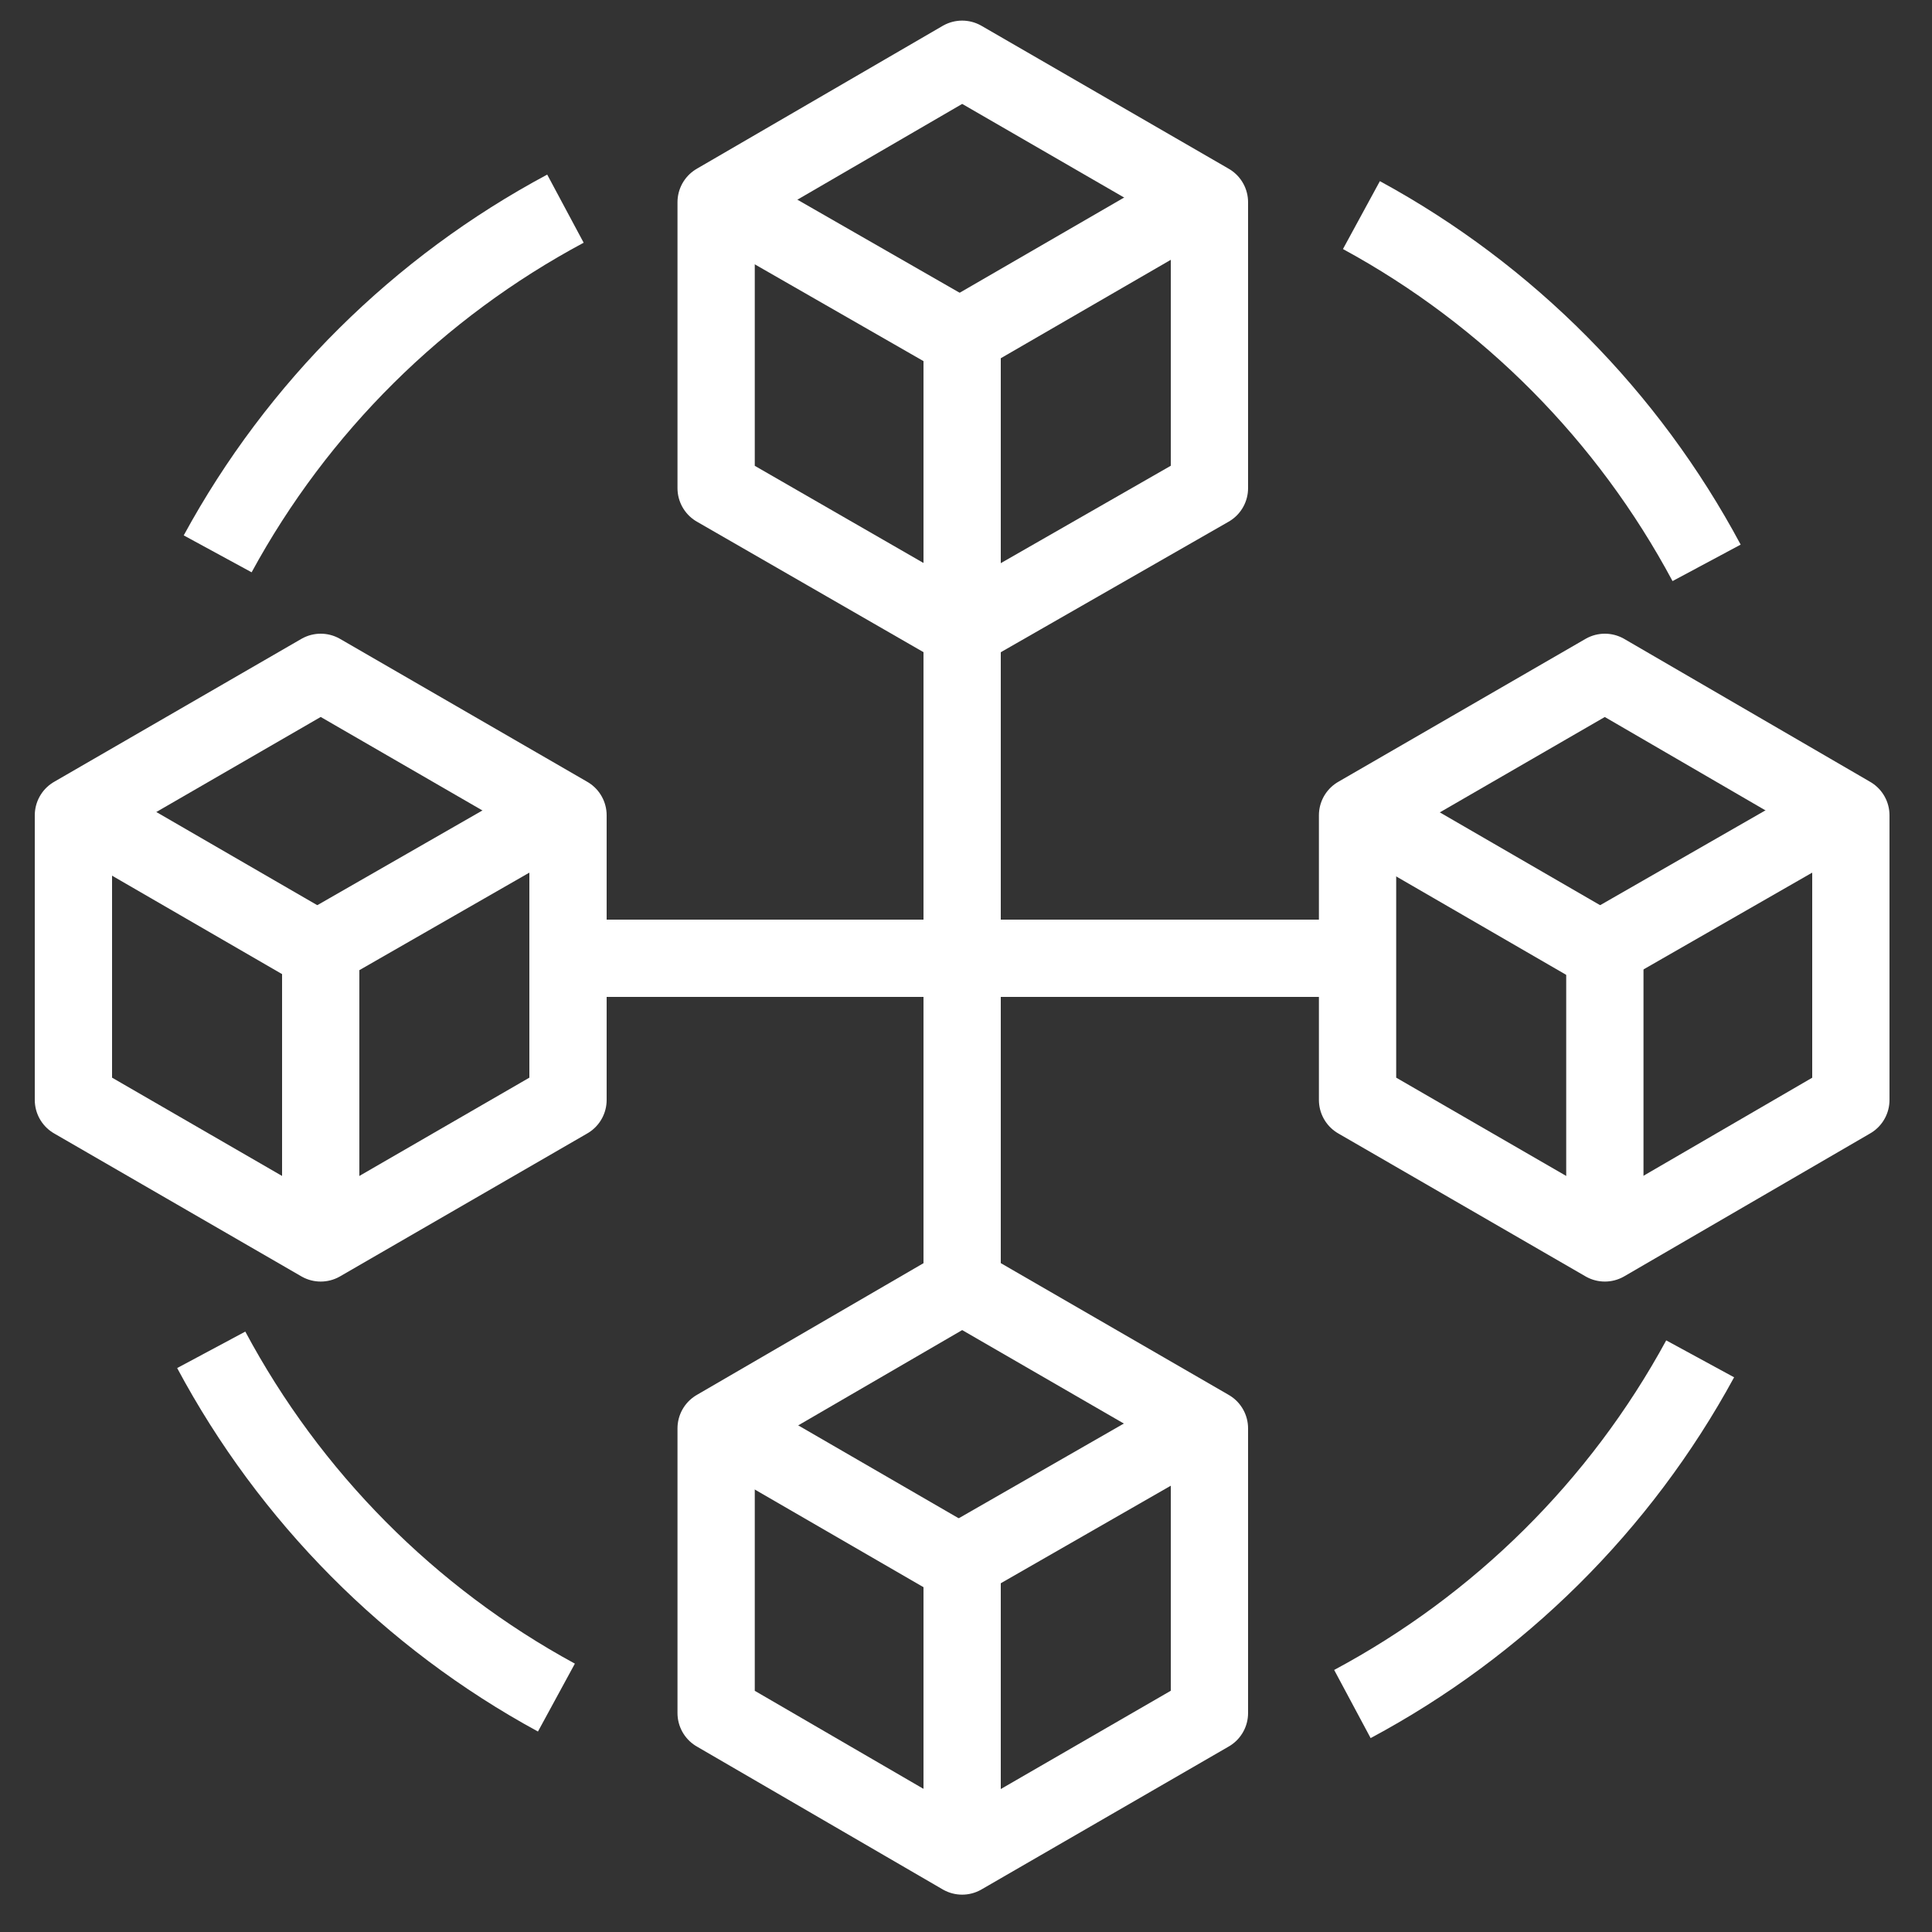 <?xml version="1.0" encoding="utf-8"?>
<!-- Generator: Adobe Illustrator 27.2.0, SVG Export Plug-In . SVG Version: 6.00 Build 0)  -->
<svg version="1.1" id="Ebene_1" xmlns="http://www.w3.org/2000/svg" xmlns:xlink="http://www.w3.org/1999/xlink" x="0px" y="0px"
	 viewBox="0 0 150 150" style="enable-background:new 0 0 150 150;" xml:space="preserve">
<rect x="0" y="0" width="150" height="150" fill="#333333" stroke="none"/>
<style type="text/css">
	.st0{fill:none;stroke:#FFFFFF;stroke-width:6;stroke-linejoin:round;stroke-miterlimit:10;}
	.st1{fill:none;stroke:#FFFFFF;stroke-width:6;stroke-miterlimit:10;}
	.st2{fill:none;stroke:#FFFFFF;stroke-width:6;stroke-linecap:round;stroke-linejoin:round;stroke-miterlimit:10;}
	.st3{fill:none;stroke:#FFFFFF;stroke-width:6;stroke-linecap:round;stroke-miterlimit:10;}
</style>
<g>
	<g>
		<g>
			<g>
				<g>
					<polygon class="st0" points="55.6,15.7 55.6,37.9 74.7,48.9 93.9,37.9 93.9,15.7 74.7,4.6 					"/>
					<line class="st0" x1="74.7" y1="48" x2="74.7" y2="26.1"/>
					<line class="st0" x1="93.5" y1="15.2" x2="74.5" y2="26.2"/>
					<line class="st0" x1="55.7" y1="15.4" x2="74.7" y2="26.3"/>
				</g>
				<g>
					<polygon class="st0" points="55.6,110.9 55.6,133 74.7,144.1 93.9,133 93.9,110.9 74.7,99.8 					"/>
					<line class="st0" x1="74.7" y1="143.2" x2="74.7" y2="121.2"/>
					<line class="st0" x1="93.5" y1="110.4" x2="74.5" y2="121.3"/>
					<line class="st0" x1="55.7" y1="110.5" x2="74.7" y2="121.5"/>
				</g>
			</g>
			<g>
				<g>
					<polygon class="st0" points="5.7,63.3 5.7,85.4 24.9,96.5 44.1,85.4 44.1,63.3 24.9,52.2 					"/>
					<line class="st0" x1="24.9" y1="95.6" x2="24.9" y2="73.7"/>
					<line class="st0" x1="43.7" y1="62.8" x2="24.7" y2="73.7"/>
					<line class="st0" x1="5.9" y1="62.9" x2="24.9" y2="73.9"/>
				</g>
				<g>
					<polygon class="st0" points="105.4,63.3 105.4,85.4 124.6,96.5 143.7,85.4 143.7,63.3 124.6,52.2 					"/>
					<line class="st0" x1="124.6" y1="95.6" x2="124.6" y2="73.7"/>
					<line class="st0" x1="143.3" y1="62.8" x2="124.3" y2="73.7"/>
					<line class="st0" x1="105.5" y1="62.9" x2="124.5" y2="73.9"/>
				</g>
			</g>
		</g>
		<line class="st0" x1="74.7" y1="47.3" x2="74.7" y2="101.4"/>
		<line class="st0" x1="43.7" y1="74.4" x2="103.8" y2="74.4"/>
	</g>
	<path class="st0" d="M16.9,43c6.2-11.4,15.6-20.7,27-26.8"/>
	<path class="st0" d="M43.2,131.8c-11.4-6.2-20.7-15.6-26.8-27"/>
	<path class="st0" d="M132,105.5c-6.2,11.4-15.6,20.7-27,26.8"/>
	<path class="st0" d="M105.7,16.7c11.4,6.2,20.7,15.6,26.8,27"/>
</g>
</svg>
